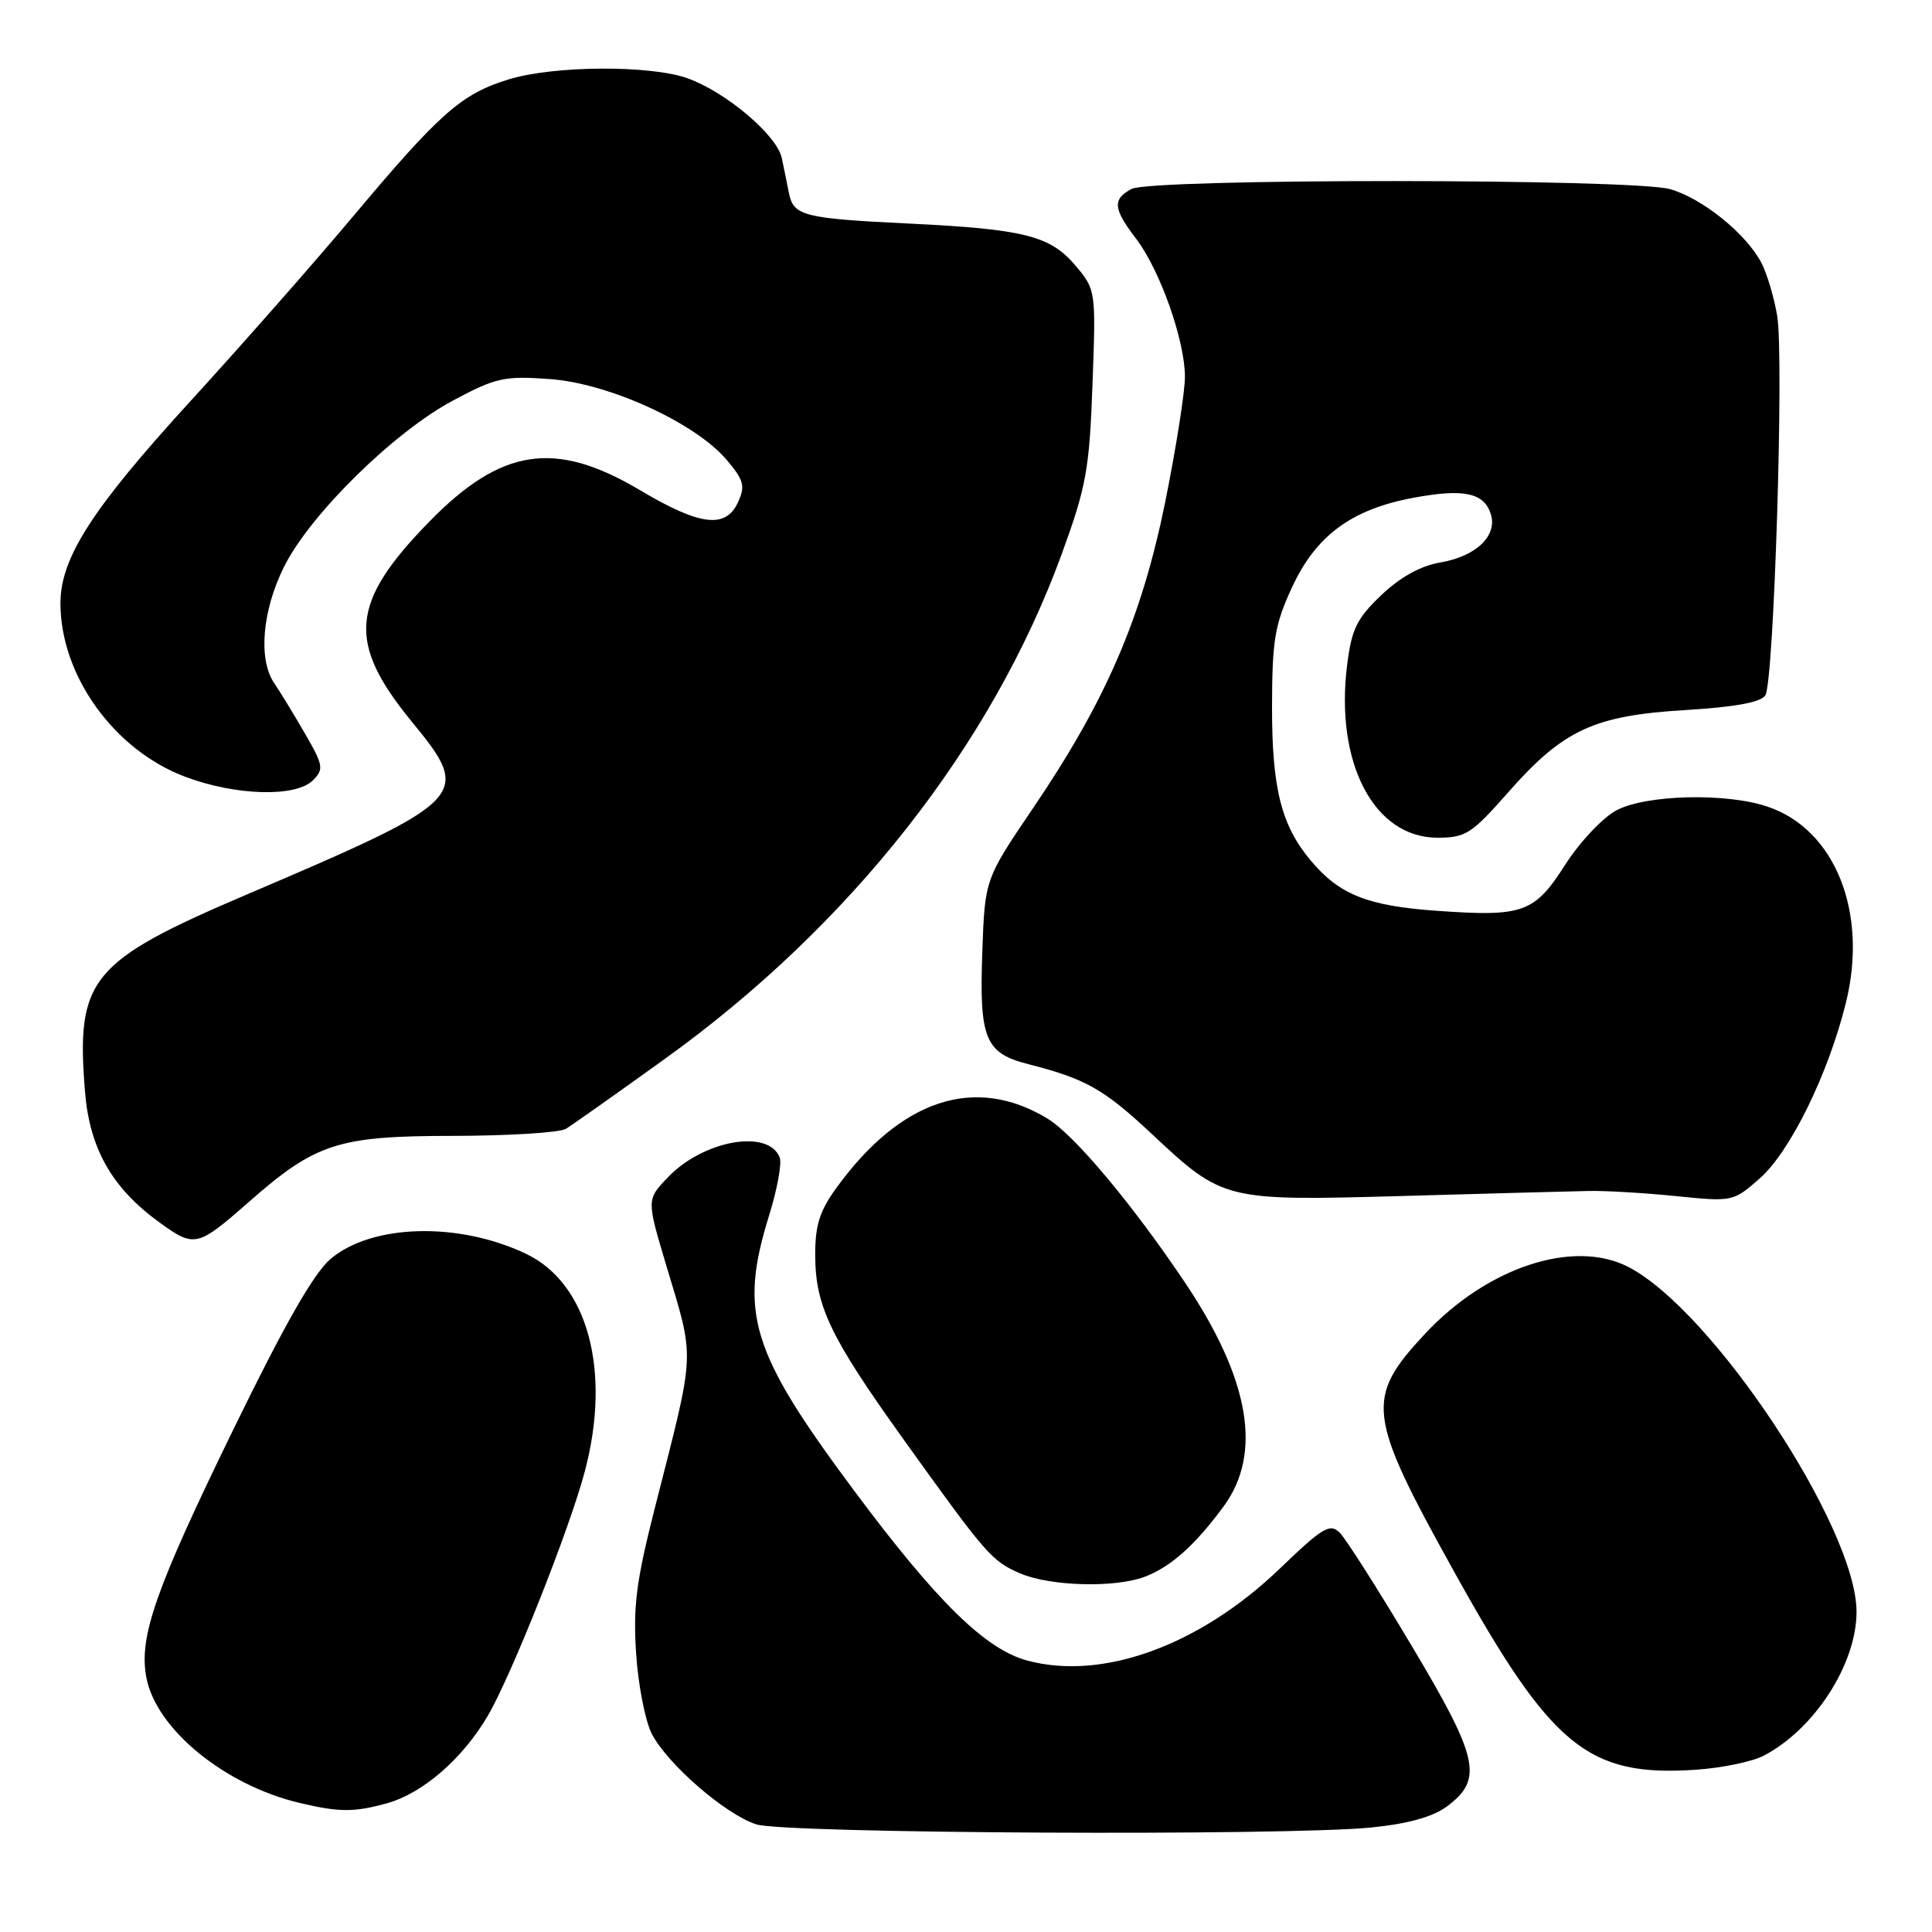 <?xml version="1.0" encoding="UTF-8" standalone="no"?>
<!DOCTYPE svg PUBLIC "-//W3C//DTD SVG 1.1//EN" "http://www.w3.org/Graphics/SVG/1.1/DTD/svg11.dtd" >
<svg xmlns="http://www.w3.org/2000/svg" xmlns:xlink="http://www.w3.org/1999/xlink" version="1.1" viewBox="0 0 256 256">
 <g >
 <path fill="currentColor"
d=" M 181.73 242.15 C 186.58 241.66 189.86 240.75 191.73 239.36 C 196.57 235.76 195.96 232.99 187.03 218.04 C 182.62 210.63 178.34 203.91 177.53 203.10 C 176.23 201.80 175.28 202.37 169.59 207.84 C 158.97 218.04 146.10 222.73 136.11 220.03 C 130.55 218.53 124.12 212.22 113.13 197.46 C 99.46 179.10 97.88 173.98 101.93 160.98 C 102.99 157.58 103.61 154.16 103.32 153.39 C 101.85 149.55 93.22 151.07 88.50 156.00 C 85.67 158.95 85.67 158.95 88.30 167.73 C 92.10 180.42 92.18 178.56 86.85 199.50 C 84.31 209.44 83.87 212.80 84.29 219.10 C 84.56 223.27 85.50 228.06 86.36 229.73 C 88.46 233.78 96.13 240.43 100.22 241.74 C 104.00 242.96 170.38 243.29 181.73 242.15 Z  M 51.28 238.94 C 56.01 237.63 61.31 233.03 64.63 227.36 C 67.79 221.97 75.53 202.46 77.52 194.86 C 81.01 181.56 77.86 170.01 69.69 166.13 C 60.76 161.88 49.31 162.18 43.82 166.80 C 41.58 168.69 37.72 175.45 30.88 189.49 C 20.59 210.60 18.38 216.89 19.39 222.26 C 20.67 229.11 29.79 236.57 39.75 238.91 C 44.96 240.14 46.93 240.15 51.28 238.94 Z  M 233.72 232.63 C 240.45 229.10 246.00 220.49 246.00 213.57 C 246.00 202.41 226.88 173.55 215.71 167.85 C 208.45 164.15 197.01 167.94 188.79 176.77 C 180.86 185.29 181.13 187.45 192.66 208.22 C 205.58 231.51 210.41 235.46 224.72 234.50 C 228.14 234.27 232.19 233.43 233.72 232.63 Z  M 151.68 208.93 C 155.13 207.63 158.36 204.74 162.14 199.60 C 167.30 192.57 165.61 182.76 157.02 169.95 C 150.07 159.59 142.35 150.37 138.80 148.22 C 129.22 142.40 119.35 145.64 110.83 157.40 C 108.59 160.48 108.00 162.37 108.02 166.40 C 108.05 173.06 110.04 177.21 119.59 190.54 C 130.70 206.04 131.39 206.84 135.15 208.47 C 139.12 210.19 147.72 210.43 151.68 208.93 Z  M 33.00 159.24 C 41.85 151.47 44.78 150.52 60.00 150.51 C 67.42 150.50 74.17 150.08 75.00 149.57 C 75.83 149.06 81.68 144.92 88.01 140.37 C 112.63 122.69 131.40 98.83 140.67 73.45 C 143.94 64.48 144.35 62.26 144.76 50.96 C 145.22 38.51 145.20 38.40 142.54 35.23 C 139.18 31.23 135.72 30.36 120.37 29.62 C 106.54 28.95 105.15 28.60 104.55 25.64 C 104.32 24.46 103.89 22.35 103.59 20.94 C 102.96 17.92 96.19 12.19 91.10 10.37 C 86.16 8.61 73.41 8.68 67.43 10.51 C 61.18 12.42 58.31 14.94 46.93 28.50 C 41.86 34.55 32.04 45.71 25.11 53.29 C 12.21 67.41 8.04 73.90 8.01 79.88 C 7.98 89.47 15.11 99.40 24.58 102.94 C 31.27 105.45 39.20 105.66 41.46 103.40 C 42.94 101.92 42.85 101.41 40.38 97.15 C 38.90 94.59 37.08 91.61 36.34 90.53 C 34.19 87.37 34.74 80.92 37.64 75.09 C 41.09 68.17 52.21 57.23 60.05 53.06 C 65.72 50.03 66.82 49.79 72.88 50.23 C 80.72 50.80 92.18 56.05 96.33 60.98 C 98.56 63.63 98.77 64.41 97.80 66.53 C 96.18 70.10 92.77 69.69 84.79 64.94 C 73.53 58.26 66.40 59.34 56.79 69.22 C 46.40 79.88 45.96 85.13 54.57 95.63 C 62.63 105.46 62.16 105.95 32.74 118.51 C 11.94 127.39 10.06 129.68 11.26 144.63 C 11.87 152.20 14.84 157.42 21.13 161.98 C 25.78 165.35 26.15 165.26 33.00 159.24 Z  M 210.50 157.81 C 212.70 157.76 217.90 158.07 222.07 158.49 C 229.56 159.25 229.67 159.23 233.15 156.17 C 237.21 152.61 242.26 142.31 244.60 132.84 C 247.55 120.87 243.16 109.89 234.20 106.88 C 228.73 105.03 218.15 105.29 214.21 107.36 C 212.39 108.32 209.35 111.54 207.43 114.53 C 203.32 120.97 201.86 121.50 190.43 120.69 C 181.22 120.04 177.49 118.56 173.71 114.06 C 169.76 109.38 168.53 104.45 168.55 93.50 C 168.57 84.83 168.92 82.74 171.20 77.82 C 174.38 70.95 179.10 67.47 187.33 65.95 C 193.97 64.72 196.64 65.29 197.54 68.12 C 198.45 70.99 195.59 73.72 190.85 74.53 C 188.25 74.97 185.56 76.45 183.04 78.85 C 179.78 81.95 179.10 83.35 178.50 88.12 C 176.88 101.10 182.06 111.00 190.47 111.00 C 194.21 111.00 195.00 110.49 199.85 104.98 C 207.15 96.70 211.19 94.82 223.29 94.09 C 229.95 93.68 233.35 93.06 233.92 92.13 C 235.06 90.29 236.40 47.35 235.49 41.87 C 235.09 39.46 234.16 36.33 233.43 34.90 C 231.45 31.02 225.55 26.25 221.28 25.06 C 216.21 23.65 152.56 23.63 149.93 25.04 C 147.38 26.40 147.49 27.65 150.56 31.66 C 153.70 35.79 157.00 45.09 157.01 49.91 C 157.02 51.88 155.84 59.35 154.40 66.50 C 151.29 81.85 146.55 92.84 136.90 107.06 C 130.50 116.50 130.50 116.50 130.16 126.15 C 129.75 137.67 130.52 139.55 136.27 141.01 C 143.86 142.95 146.24 144.30 152.54 150.18 C 162.09 159.12 162.15 159.14 186.00 158.47 C 197.28 158.15 208.30 157.85 210.50 157.81 Z "/>
</g>
</svg>